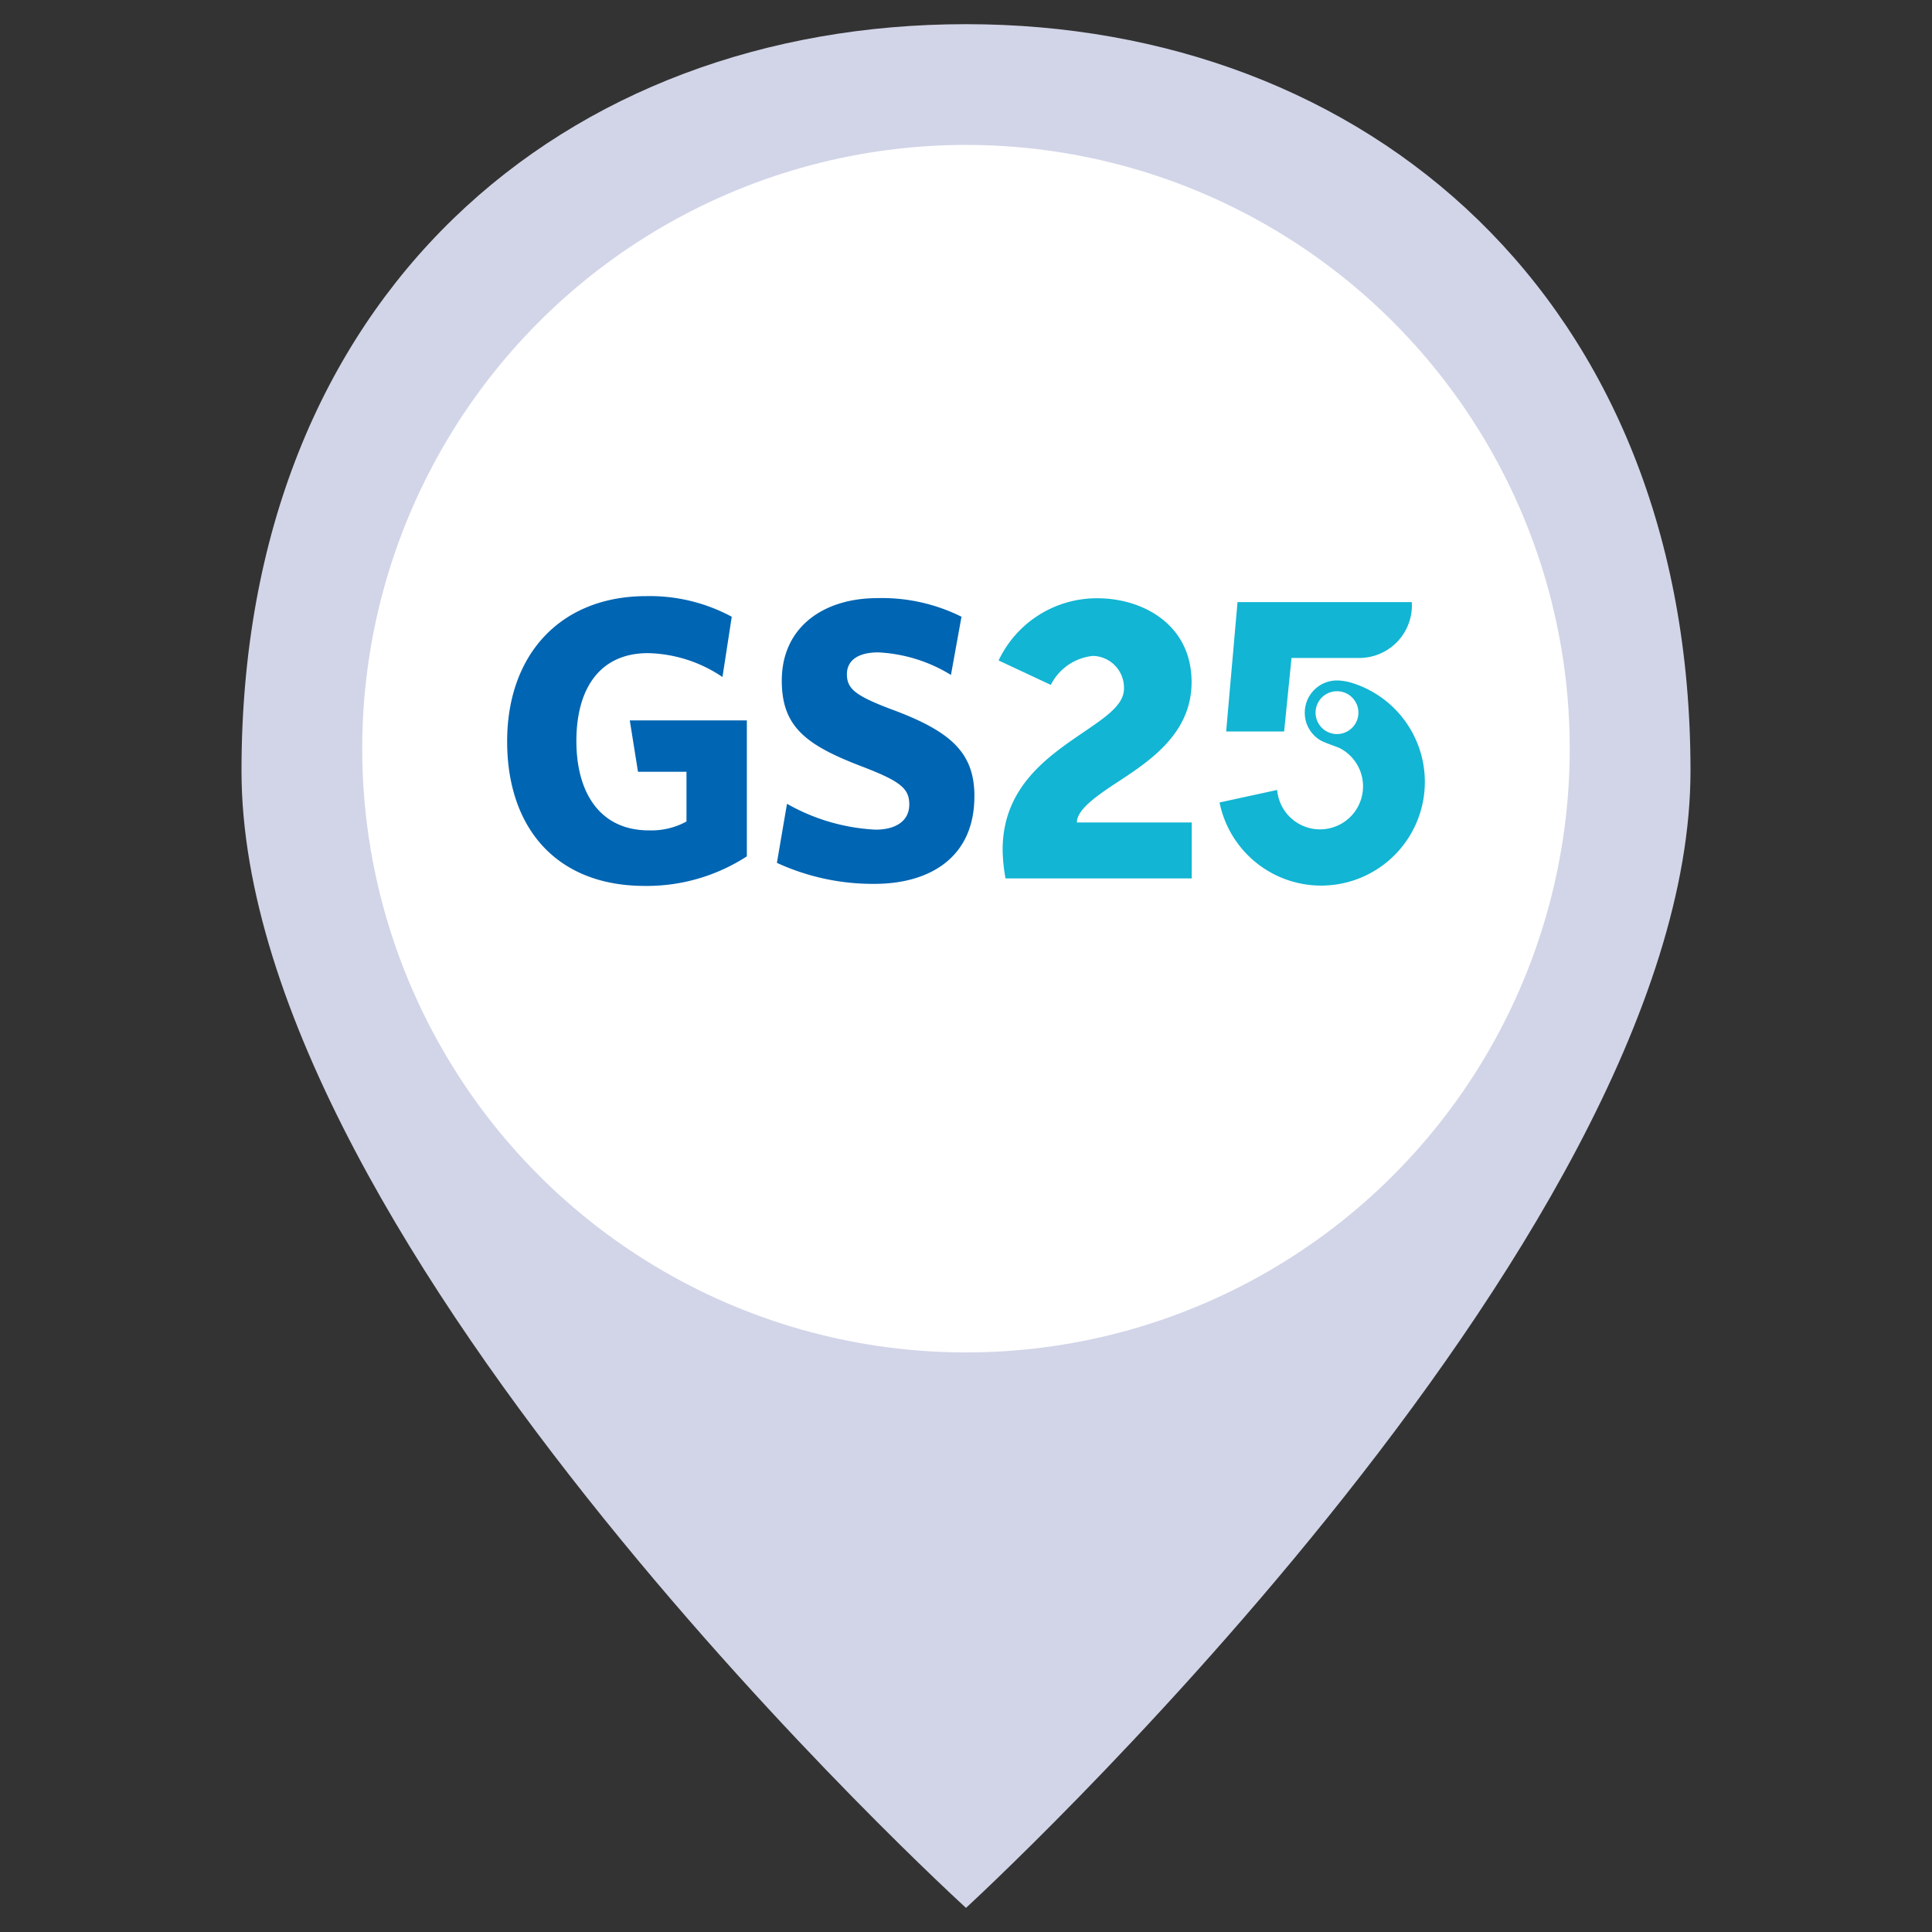 <svg xmlns="http://www.w3.org/2000/svg" width="80" height="80" viewBox="0 0 80 80">
    <rect x="0" y="0" width="80" height="80" fill="#333333" stroke="none"/>
    <defs>
        <clipPath id="949yetorca">
            <path data-name="사각형 350233" style="fill:none" d="M0 0h38v12.002H0z"/>
        </clipPath>
    </defs>
    <path style="fill:none" d="M0 0h80v80H0z"/>
    <g data-name="그룹 492573" transform="translate(9.252 -1.887)">
        <path data-name="패스 70056" d="M30 0c16.569 0 30 11.325 30 30.915S30 78 30 78 0 50.7 0 30.915 13.431 0 30 0z" transform="translate(.748 2.888)" style="fill:#d2d5e8"/>
        <circle data-name="타원 8423" cx="25" cy="25" r="25" transform="translate(5.747 7.888)" style="fill:#fff"/>
        <g data-name="그룹 492558" transform="translate(11.748 26.571)" style="clip-path:url(#949yetorca)">
            <path data-name="패스 862728" d="M9.925 10.777V5.146H5.078l.34 2.128h2.008v2.059a3.035 3.035 0 0 1-1.559.367c-2 0-3-1.527-3-3.7s.97-3.639 2.966-3.639a5.709 5.709 0 0 1 3.083.989L9.3.854A7.152 7.152 0 0 0 5.766 0C2.2 0 0 2.427 0 6.016 0 9.588 2.029 12 5.7 12a7.615 7.615 0 0 0 4.225-1.224" style="fill:#0065b2;fill-rule:evenodd"/>
            <path data-name="패스 862729" d="M30.743 8.38c0-1.843-1-2.715-3.517-3.638-1.443-.551-1.763-.837-1.763-1.427 0-.536.42-.9 1.294-.9a6.325 6.325 0 0 1 3.014.934l.436-2.41A7.364 7.364 0 0 0 26.72.168c-2.211 0-3.954 1.187-3.954 3.418 0 1.91 1 2.667 3.318 3.553 1.627.622 1.961.925 1.961 1.577 0 .687-.57 1.039-1.393 1.039a8.231 8.231 0 0 1-3.67-1.071l-.418 2.446A9.505 9.505 0 0 0 26.6 12c2.3 0 4.141-1.1 4.141-3.619" transform="translate(-11.394 -.085)" style="fill:#0065b2;fill-rule:evenodd"/>
            <path data-name="패스 862730" d="M45.956 7.843C47.29 6.966 49.1 5.825 49.1 3.651c0-2.386-2.021-3.472-3.9-3.472a4.5 4.5 0 0 0-4.091 2.575l2.162 1.012a2.2 2.2 0 0 1 1.742-1.2A1.315 1.315 0 0 1 46.3 3.925c0 .668-.753 1.173-1.69 1.811-1.485 1.012-3.334 2.272-3.334 4.86a6.828 6.828 0 0 0 .121 1.184h7.709V9.462H44.35c0-.508.737-1.048 1.605-1.619" transform="translate(-20.759 -.09)" style="fill:#12b5d3"/>
            <path data-name="패스 862731" d="M68.277 9.726a1.11 1.11 0 1 1 1.11-1.11 1.112 1.112 0 0 1-1.11 1.11" transform="translate(-33.916 -3.789)" style="fill:#fff"/>
            <path data-name="패스 862732" d="M65.126 7.174a2.287 2.287 0 0 0-.676-.12 1.334 1.334 0 0 0-1.334 1.334 1.32 1.32 0 0 0 .684 1.164c.185.1.653.246.786.316a1.781 1.781 0 1 1-2.613 1.72l-2.386.519a4.293 4.293 0 1 0 5.539-4.933m-.676 2.1a.887.887 0 1 1 .887-.887.888.888 0 0 1-.887.887" transform="translate(-30.088 -3.562)" style="fill:#12b5d3"/>
            <path data-name="패스 862733" d="m60.611.5-.47 5.357h2.4l.306-3.045H65.6A2.179 2.179 0 0 0 67.828.5z" transform="translate(-30.368 -.252)" style="fill:#12b5d3"/>
        </g>
    </g>
</svg>
